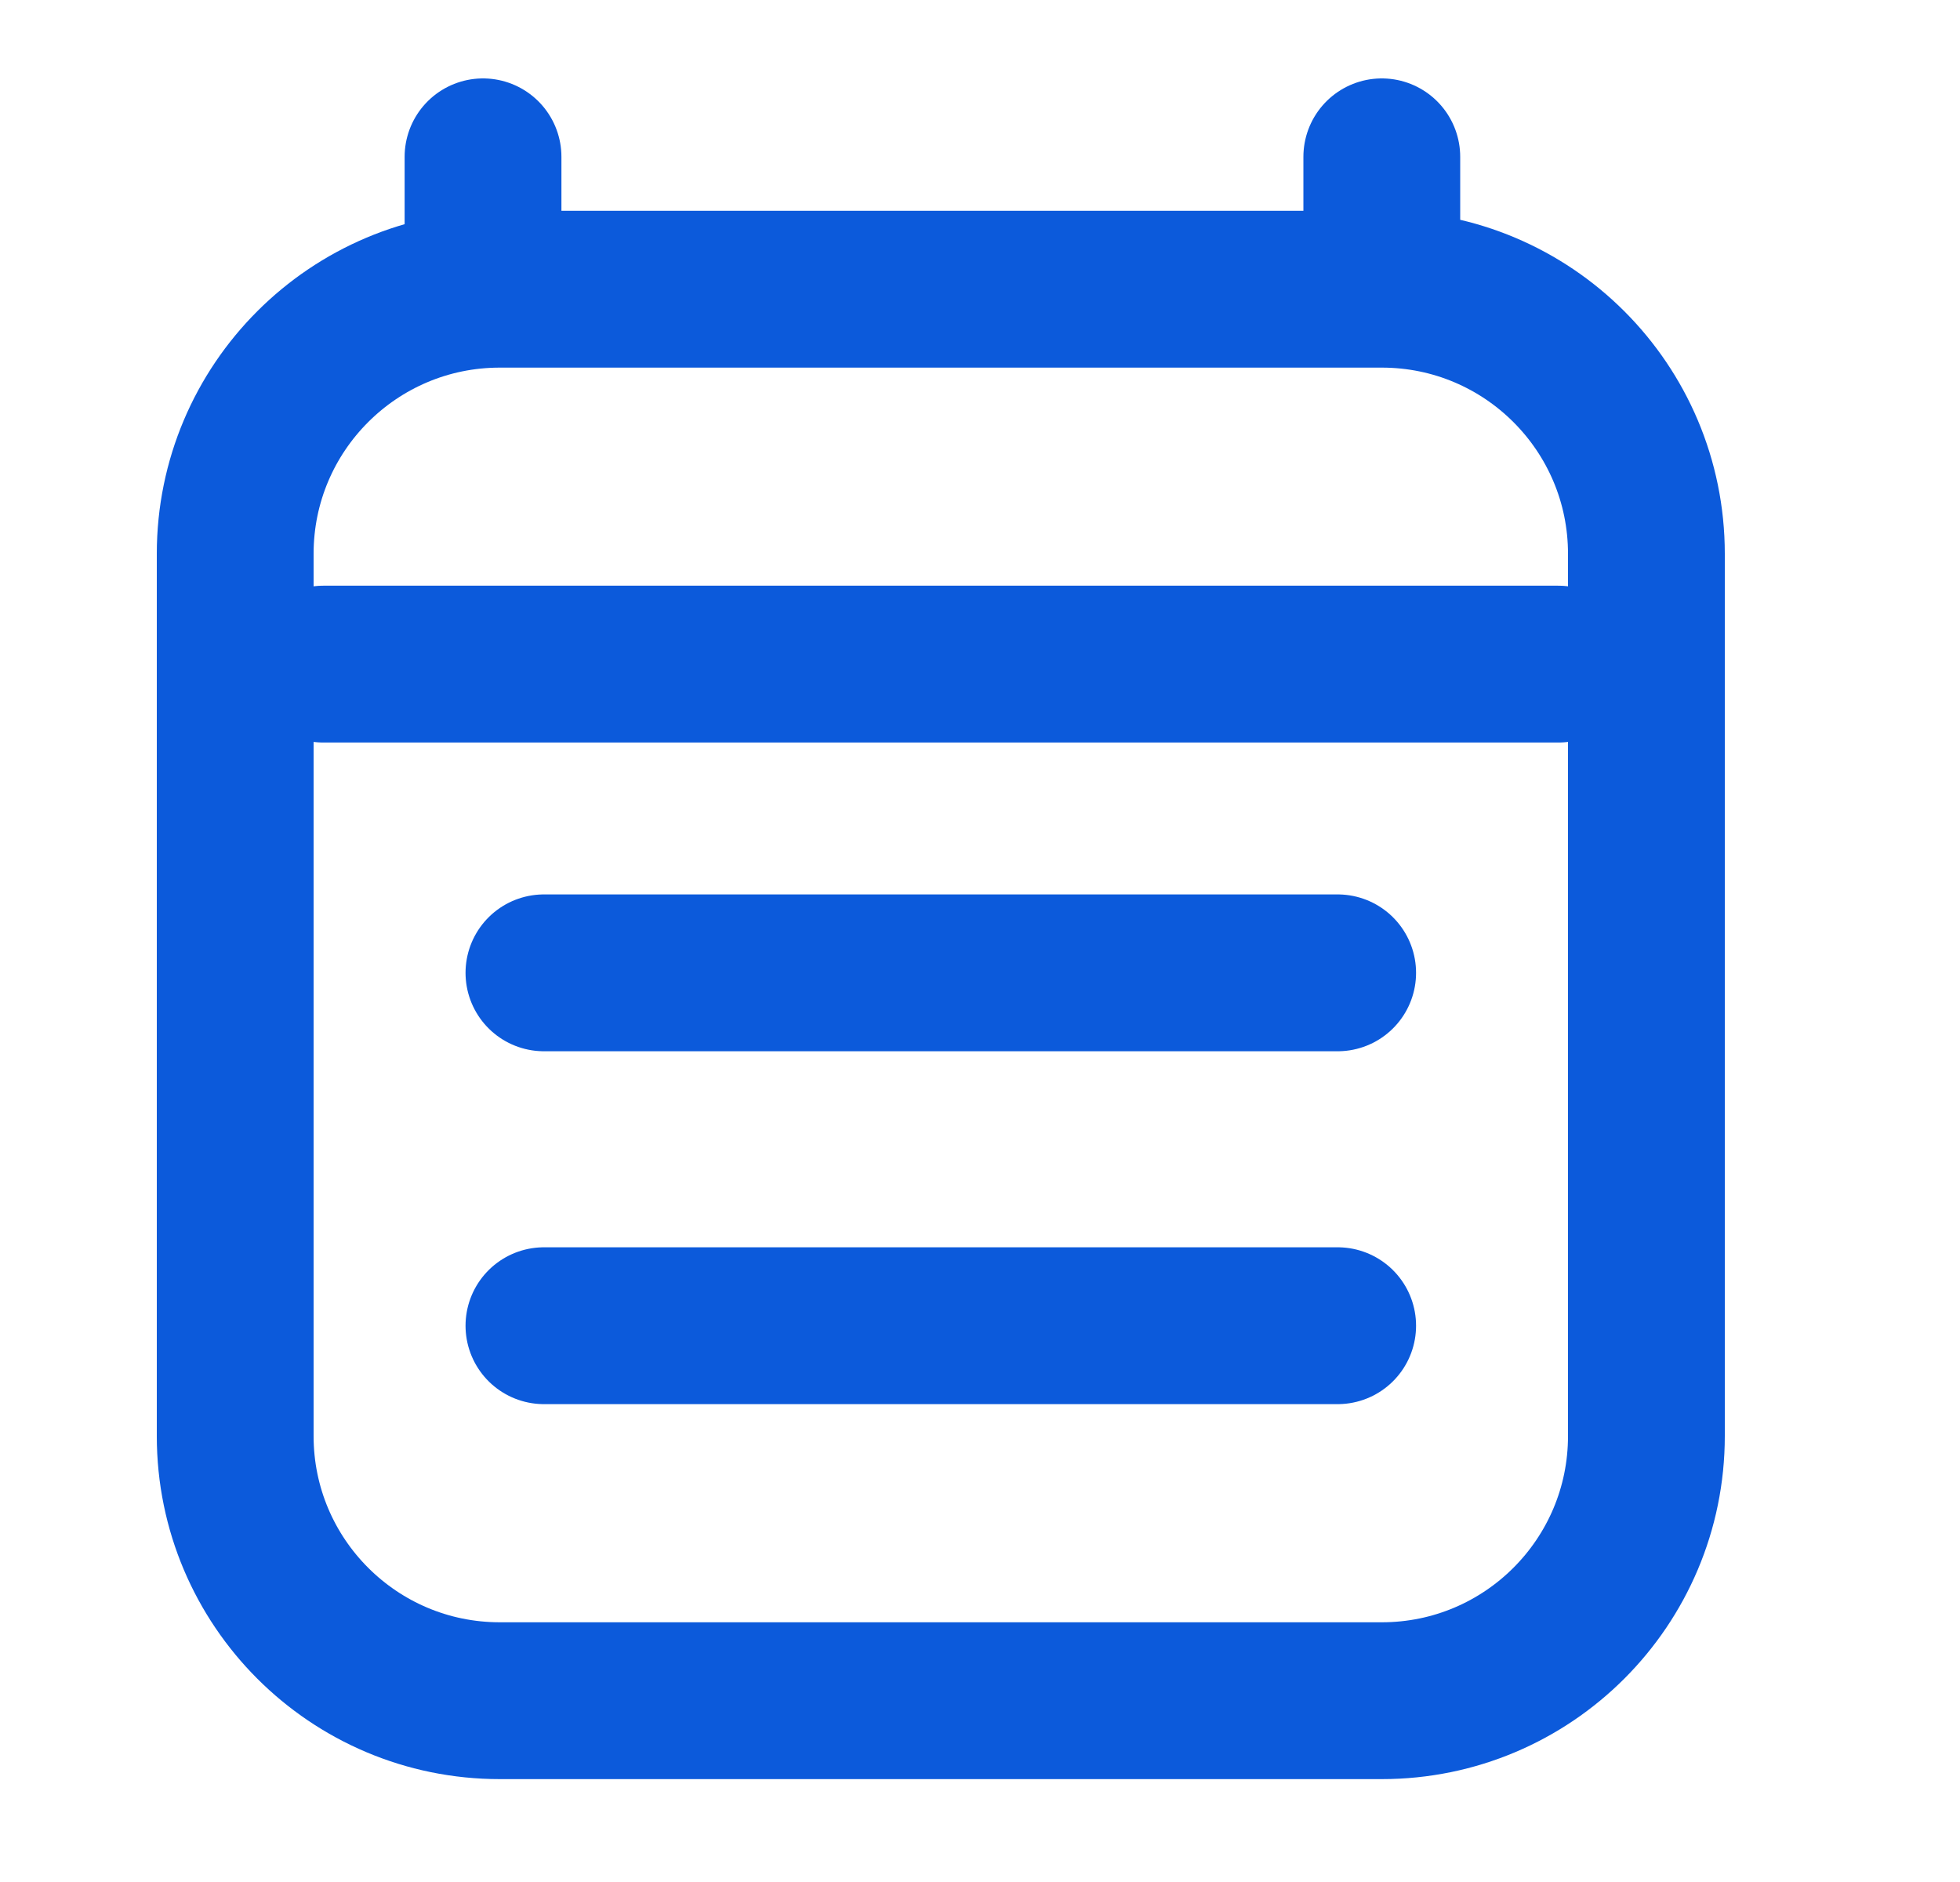 <svg width="25" height="24" viewBox="0 0 25 24" fill="none" xmlns="http://www.w3.org/2000/svg">
<path d="M4.125 8.469H19.875M6.161 2V3.688M17.625 2V3.688M17.625 3.688H6.375C4.511 3.688 3 5.199 3 7.062V18.313C3 20.177 4.511 21.688 6.375 21.688H17.625C19.489 21.688 21 20.177 21 18.313L21 7.062C21 5.199 19.489 3.688 17.625 3.688ZM6.938 12.406H17.062M6.938 16.906H17.062" stroke="#0C5ADB" stroke-width="2" stroke-linecap="round" stroke-linejoin="round"/>
</svg>
